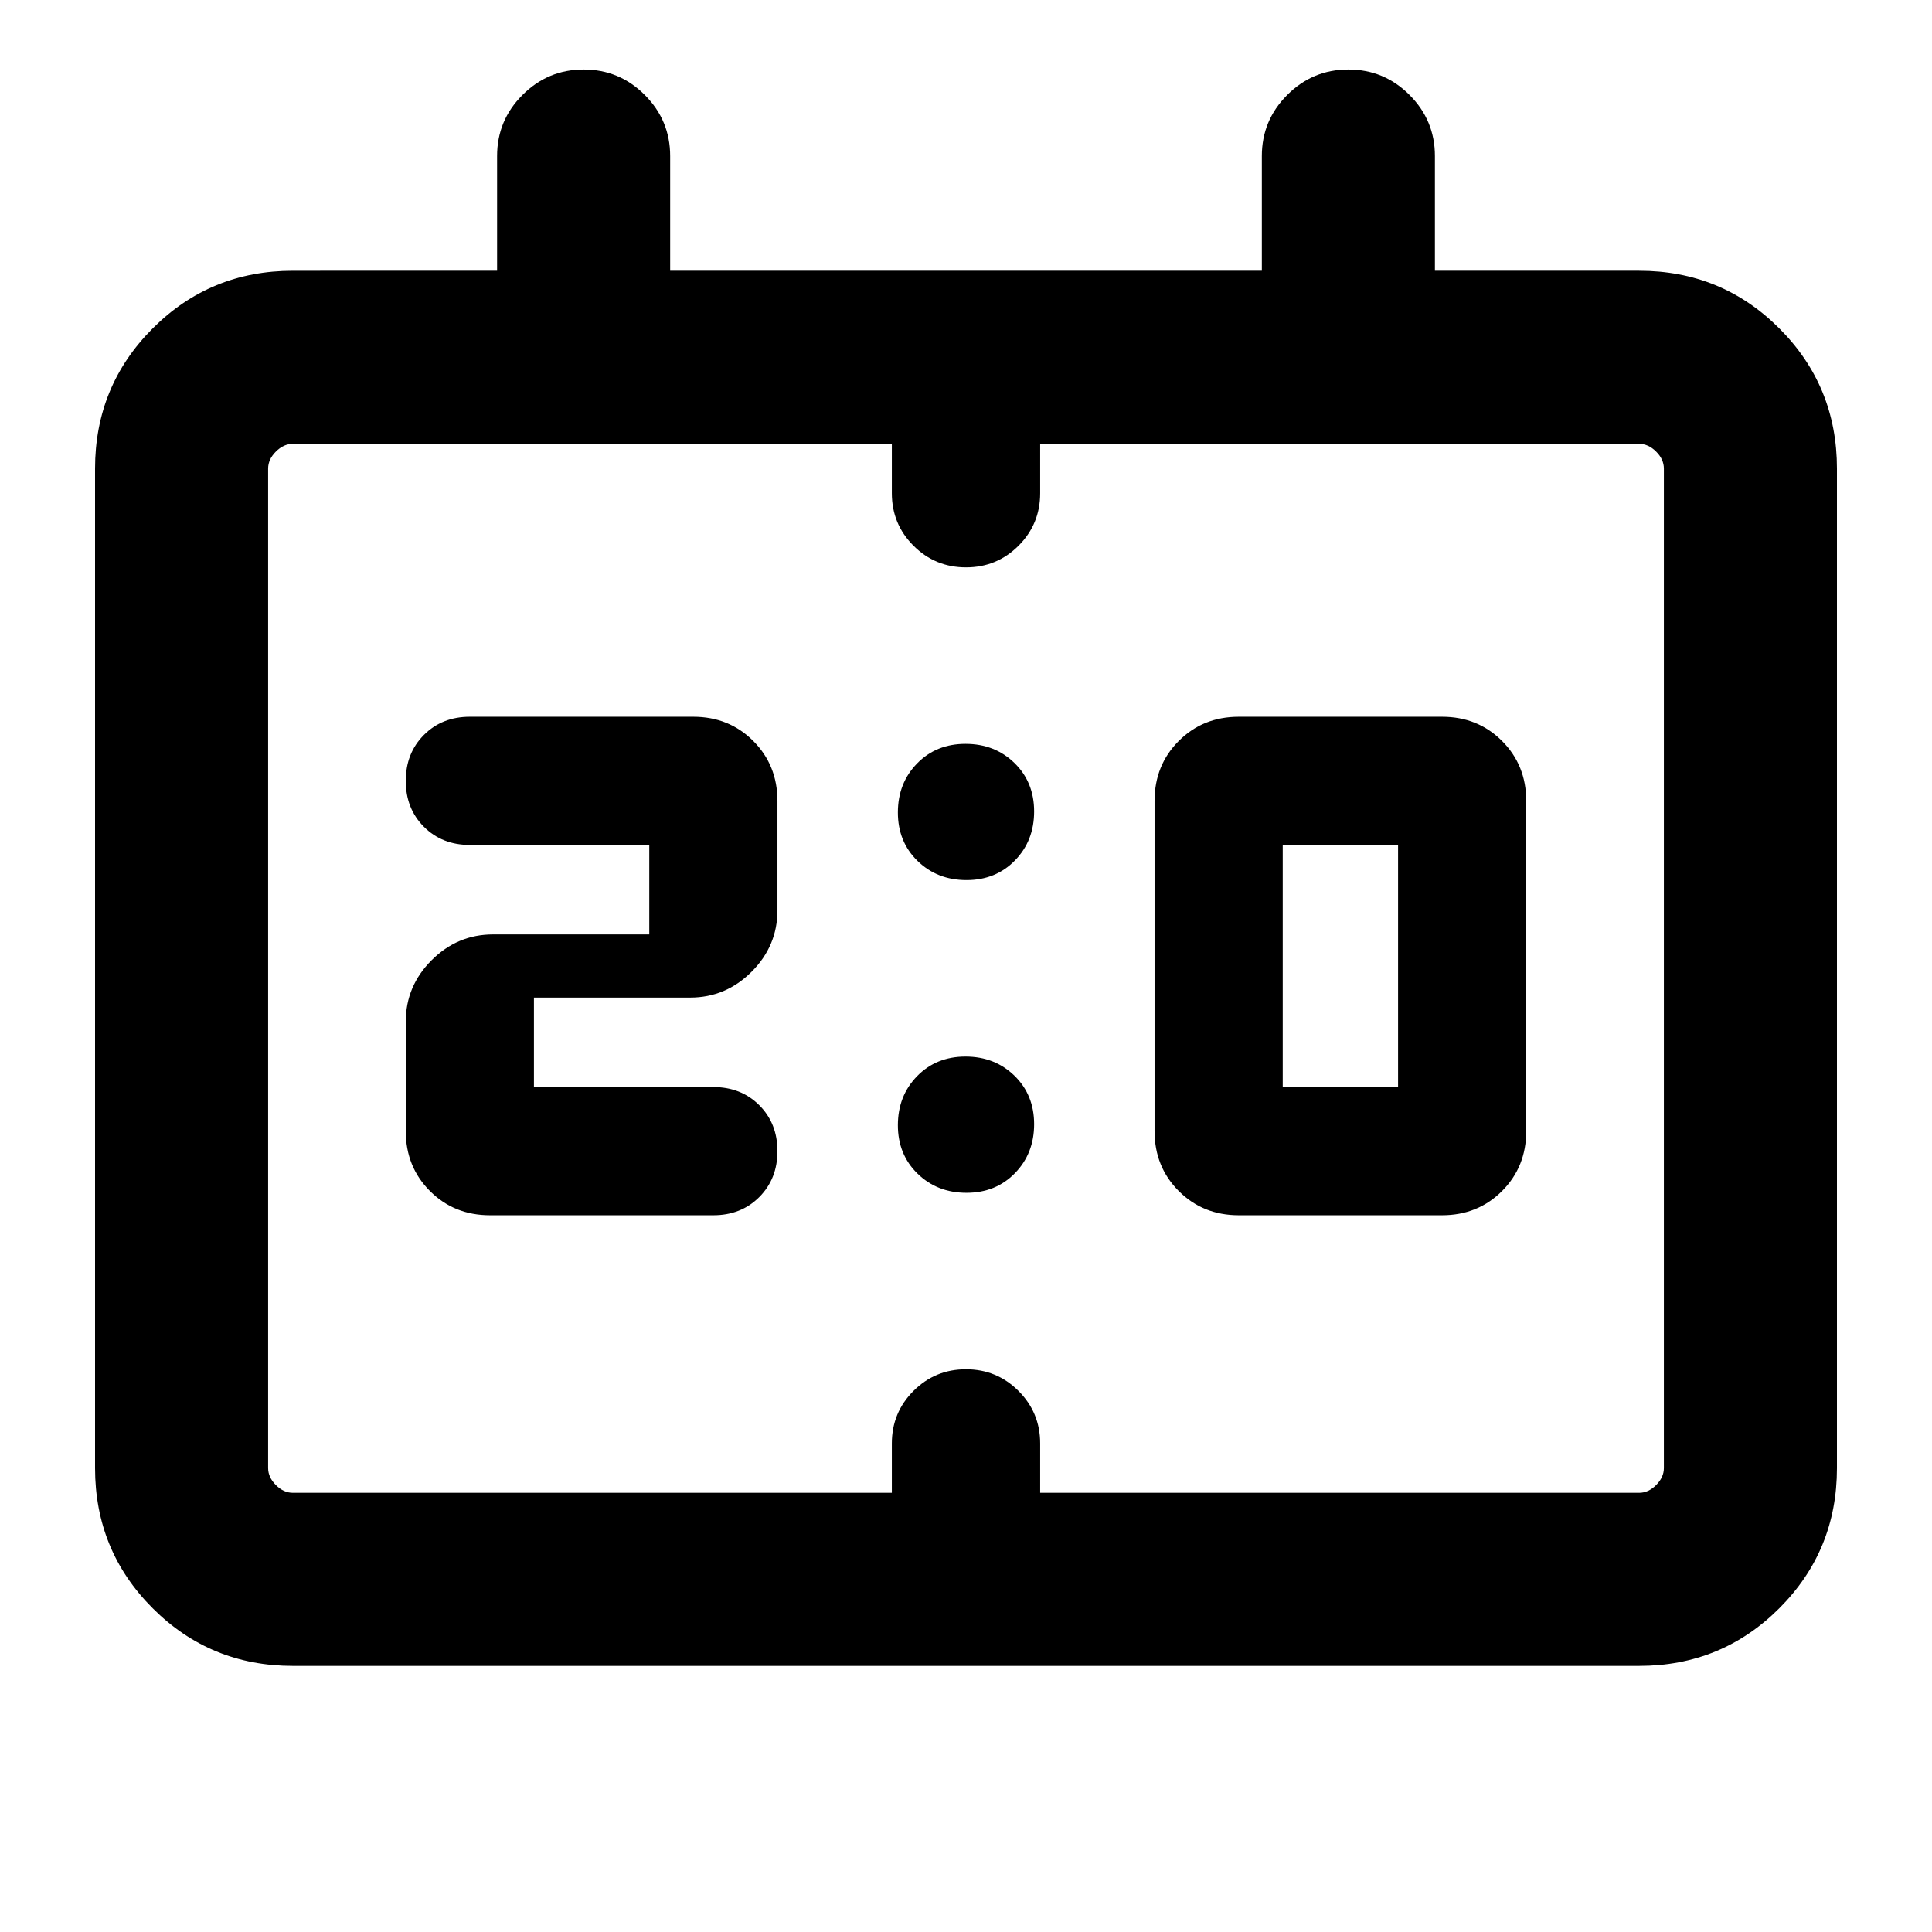 <svg xmlns="http://www.w3.org/2000/svg" height="24" viewBox="0 -960 960 960" width="24"><path d="M615.54-356.15q-17.79 0-29.82-12.03-12.03-12.04-12.03-29.82v-164q0-17.78 12.03-29.82 12.03-12.03 29.82-12.03h101q17.78 0 29.81 12.03 12.03 12.04 12.03 29.82v164q0 17.78-12.03 29.82-12.03 12.03-29.81 12.03h-101Zm21.84-63.7h57.31v-120.3h-57.31v120.3Zm-372.07 0h89.15q13.8 0 22.82 9.02 9.03 9.02 9.03 22.81t-9.03 22.83q-9.02 9.04-22.82 9.04h-111q-17.78 0-29.81-12.03-12.03-12.04-12.03-29.82v-54.31q0-17.71 12.83-30.54 12.84-12.84 30.55-12.84h77.62v-44.46h-89.16q-13.8 0-22.82-9.02t-9.02-22.81q0-13.79 9.02-22.83t22.82-9.04h111q17.79 0 29.82 12.03 12.03 12.04 12.03 29.82v54.31q0 17.71-12.84 30.54-12.84 12.84-30.55 12.84h-77.61v44.46ZM145.54-132.23q-41.03 0-69.67-28.64t-28.64-69.67v-496.61q0-41.03 28.64-69.67t69.67-28.64H247v-57q0-17.75 12.63-30.37 12.63-12.63 30.38-12.63 17.76 0 30.37 12.63Q333-900.21 333-882.46v57h294v-57q0-17.75 12.63-30.37 12.63-12.63 30.38-12.63 17.76 0 30.37 12.63Q713-900.21 713-882.46v57h101.46q41.03 0 69.67 28.64t28.64 69.67v496.61q0 41.03-28.64 69.67t-69.67 28.64H145.54Zm0-86h297.61v-24.54q0-15.33 10.76-26.09 10.75-10.76 26.07-10.76 15.33 0 26.1 10.76 10.77 10.76 10.77 26.09v24.54h297.61q4.62 0 8.46-3.85 3.85-3.84 3.85-8.46v-496.61q0-4.62-3.85-8.46-3.84-3.85-8.46-3.85H516.85v24.54q0 15.33-10.76 26.09-10.75 10.75-26.07 10.75-15.33 0-26.1-10.75-10.77-10.76-10.77-26.09v-24.54H145.54q-4.62 0-8.46 3.85-3.85 3.84-3.85 8.46v496.61q0 4.62 3.85 8.46 3.84 3.85 8.46 3.85Zm-12.31 0v-521.23 521.23Zm347.02-304.46q-14.56 0-24.33-9.52-9.77-9.52-9.77-24.08 0-14.56 9.52-24.32 9.52-9.77 24.08-9.77 14.56 0 24.33 9.51 9.77 9.52 9.77 24.08 0 14.56-9.52 24.33-9.52 9.77-24.08 9.77Zm0 155.38q-14.56 0-24.33-9.52-9.77-9.52-9.77-24.07 0-14.56 9.52-24.33 9.52-9.77 24.08-9.77 14.56 0 24.33 9.52 9.77 9.52 9.77 24.08 0 14.55-9.52 24.32t-24.08 9.77Z"/></svg>